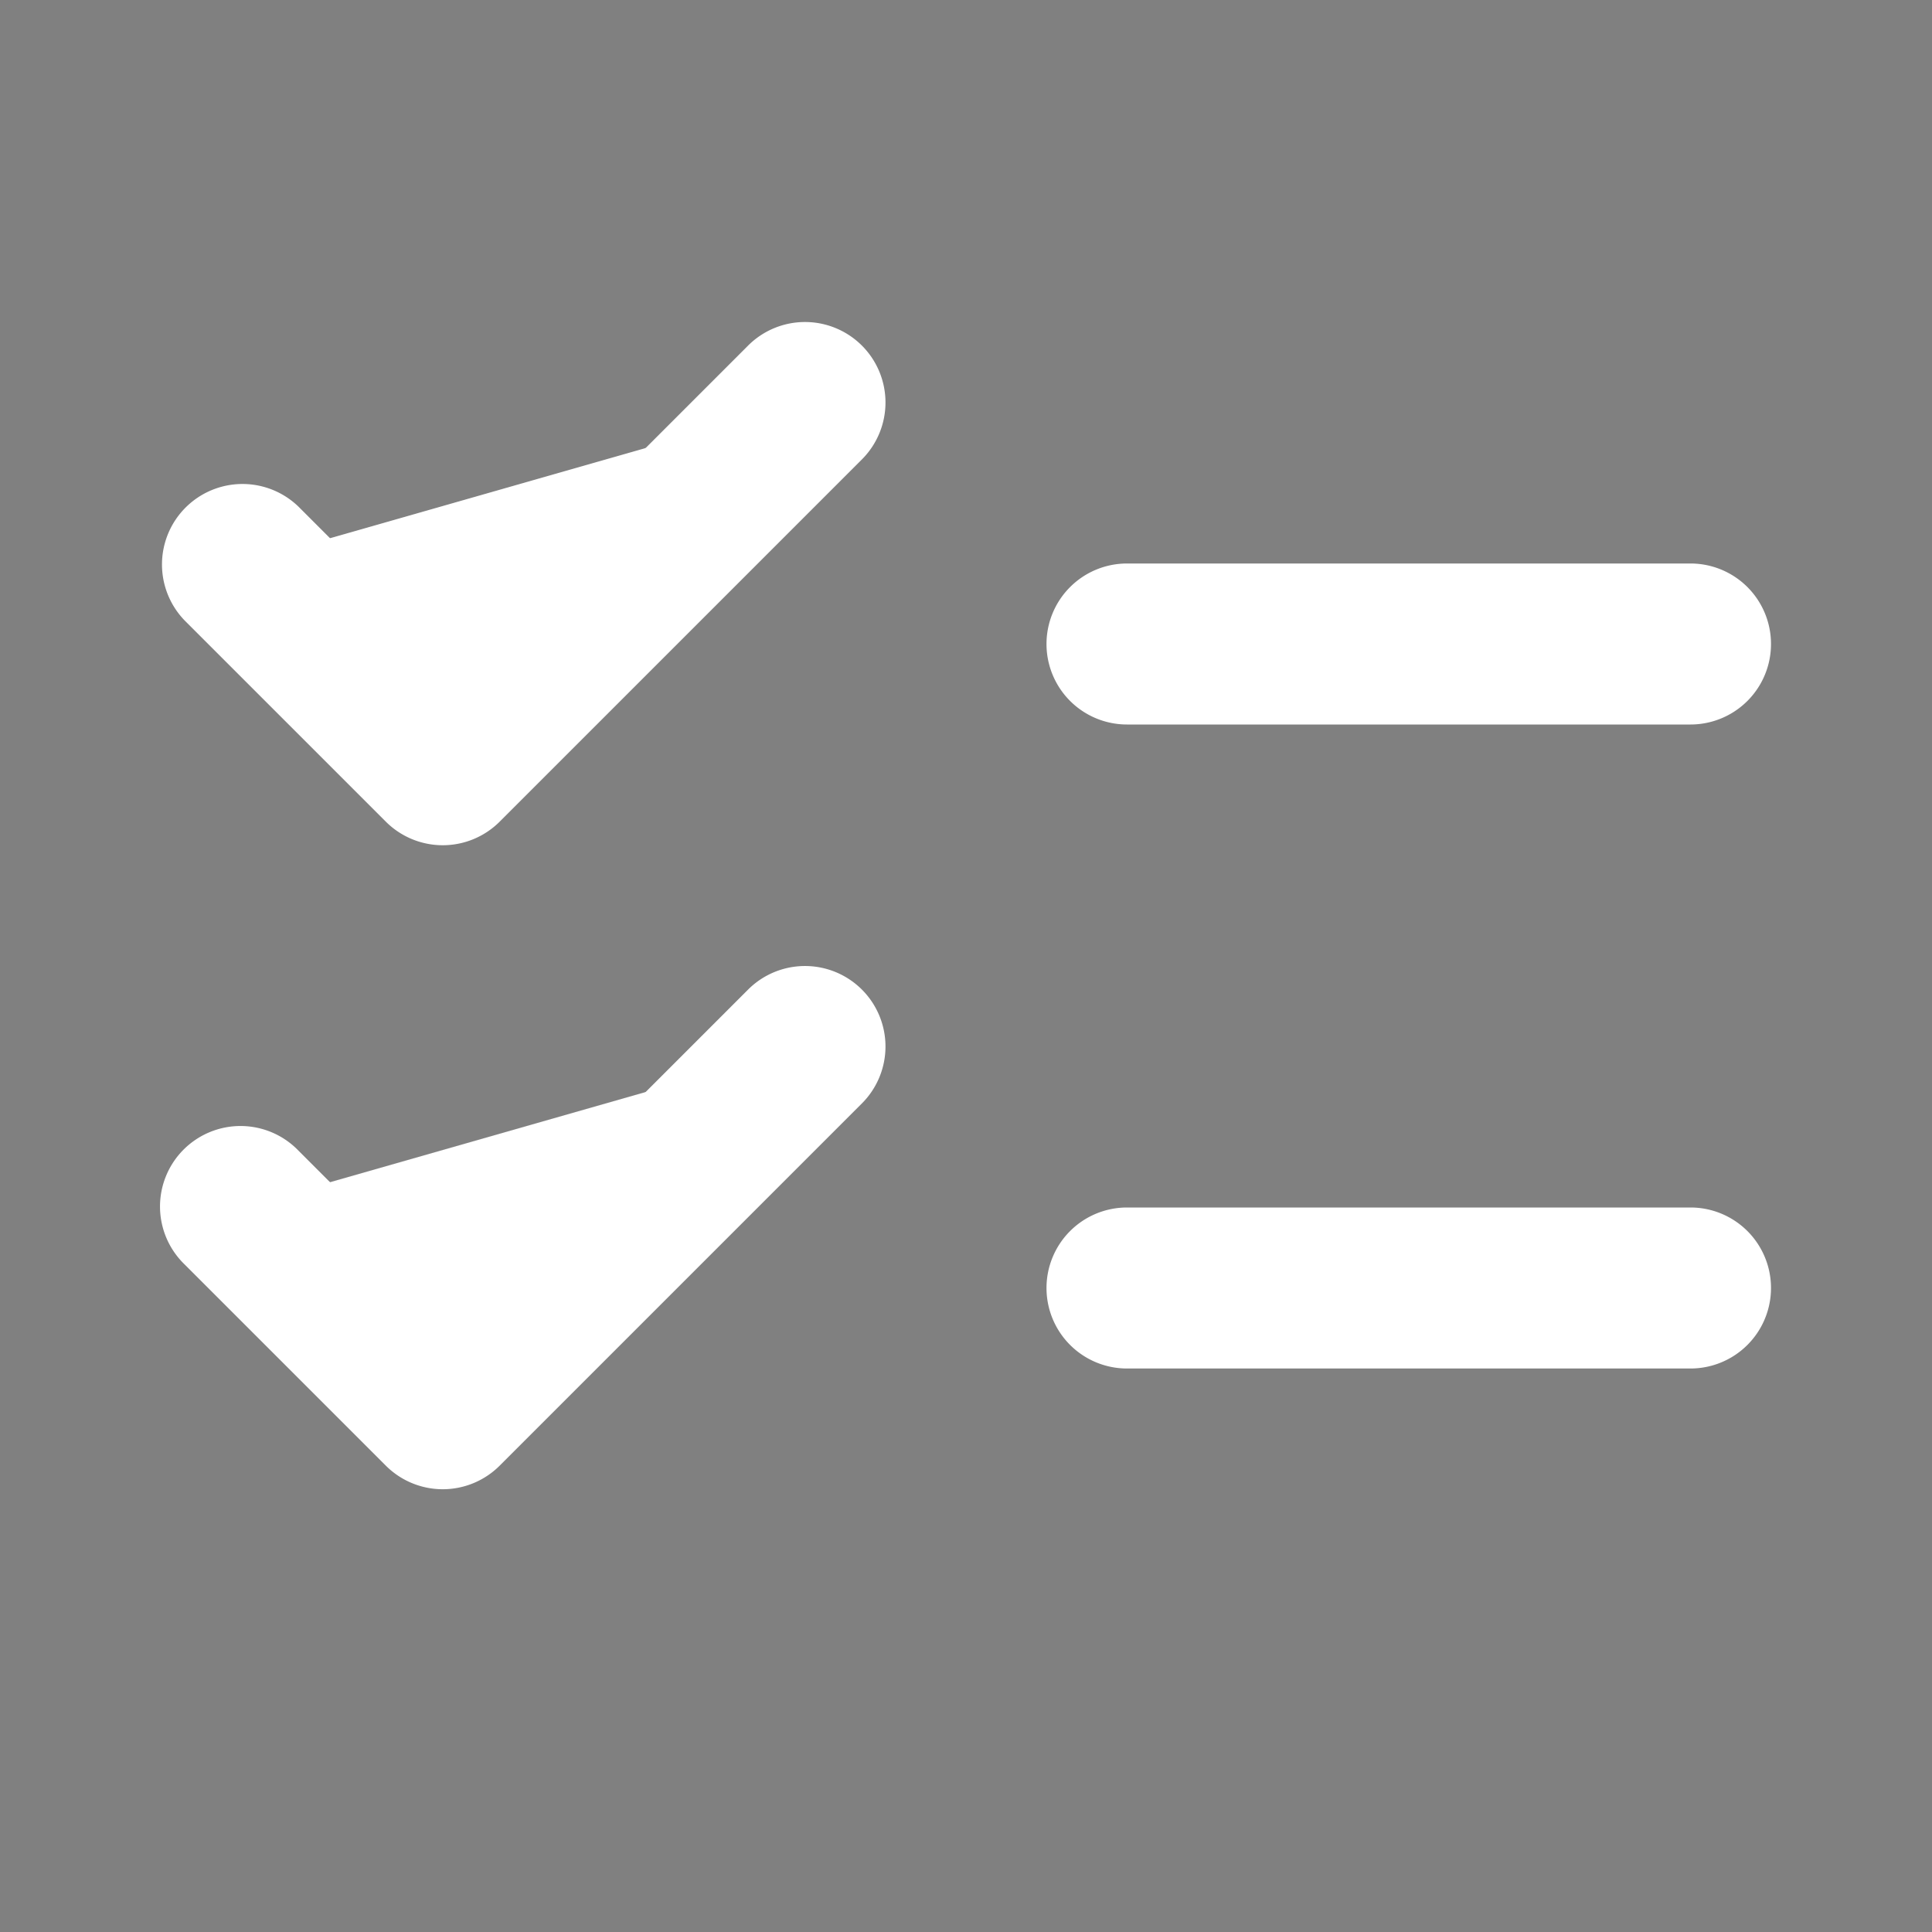 <?xml version="1.0" encoding="utf-8"?>
<svg fill="#FFFFFF" viewBox="0 0 24 24" xmlns="http://www.w3.org/2000/svg">
<rect x="0" y="0" width="24" height="24" fill="#808080" stroke="none"/>
<path _ngcontent-ng-c1909134112="" d="M14 16h7M3 15l2.5 2.5L10 13m4-5h7M3 7l2.5 2.5L10 5" stroke="currentColor" stroke-linecap="round" stroke-linejoin="round" stroke-width="2" style="color: inherit"/>
<path _ngcontent-ng-c1909134112="" clip-rule="evenodd" d="M10.707 4.293a1 1 0 0 1 0 1.414l-4.5 4.5a1 1 0 0 1-1.414 0l-2.5-2.5a1 1 0 0 1 1.414-1.414L5.5 8.086l3.793-3.793a1 1 0 0 1 1.414 0ZM13 8a1 1 0 0 1 1-1h7a1 1 0 1 1 0 2h-7a1 1 0 0 1-1-1Zm-2.293 4.293a1 1 0 0 1 0 1.414l-4.5 4.5a1 1 0 0 1-1.414 0l-2.5-2.5a1 1 0 1 1 1.414-1.414L5.5 16.086l3.793-3.793a1 1 0 0 1 1.414 0ZM13 16a1 1 0 0 1 1-1h7a1 1 0 1 1 0 2h-7a1 1 0 0 1-1-1Z" fill="#FFFFFF" fill-rule="evenodd" style="color: inherit"/>
</svg>
